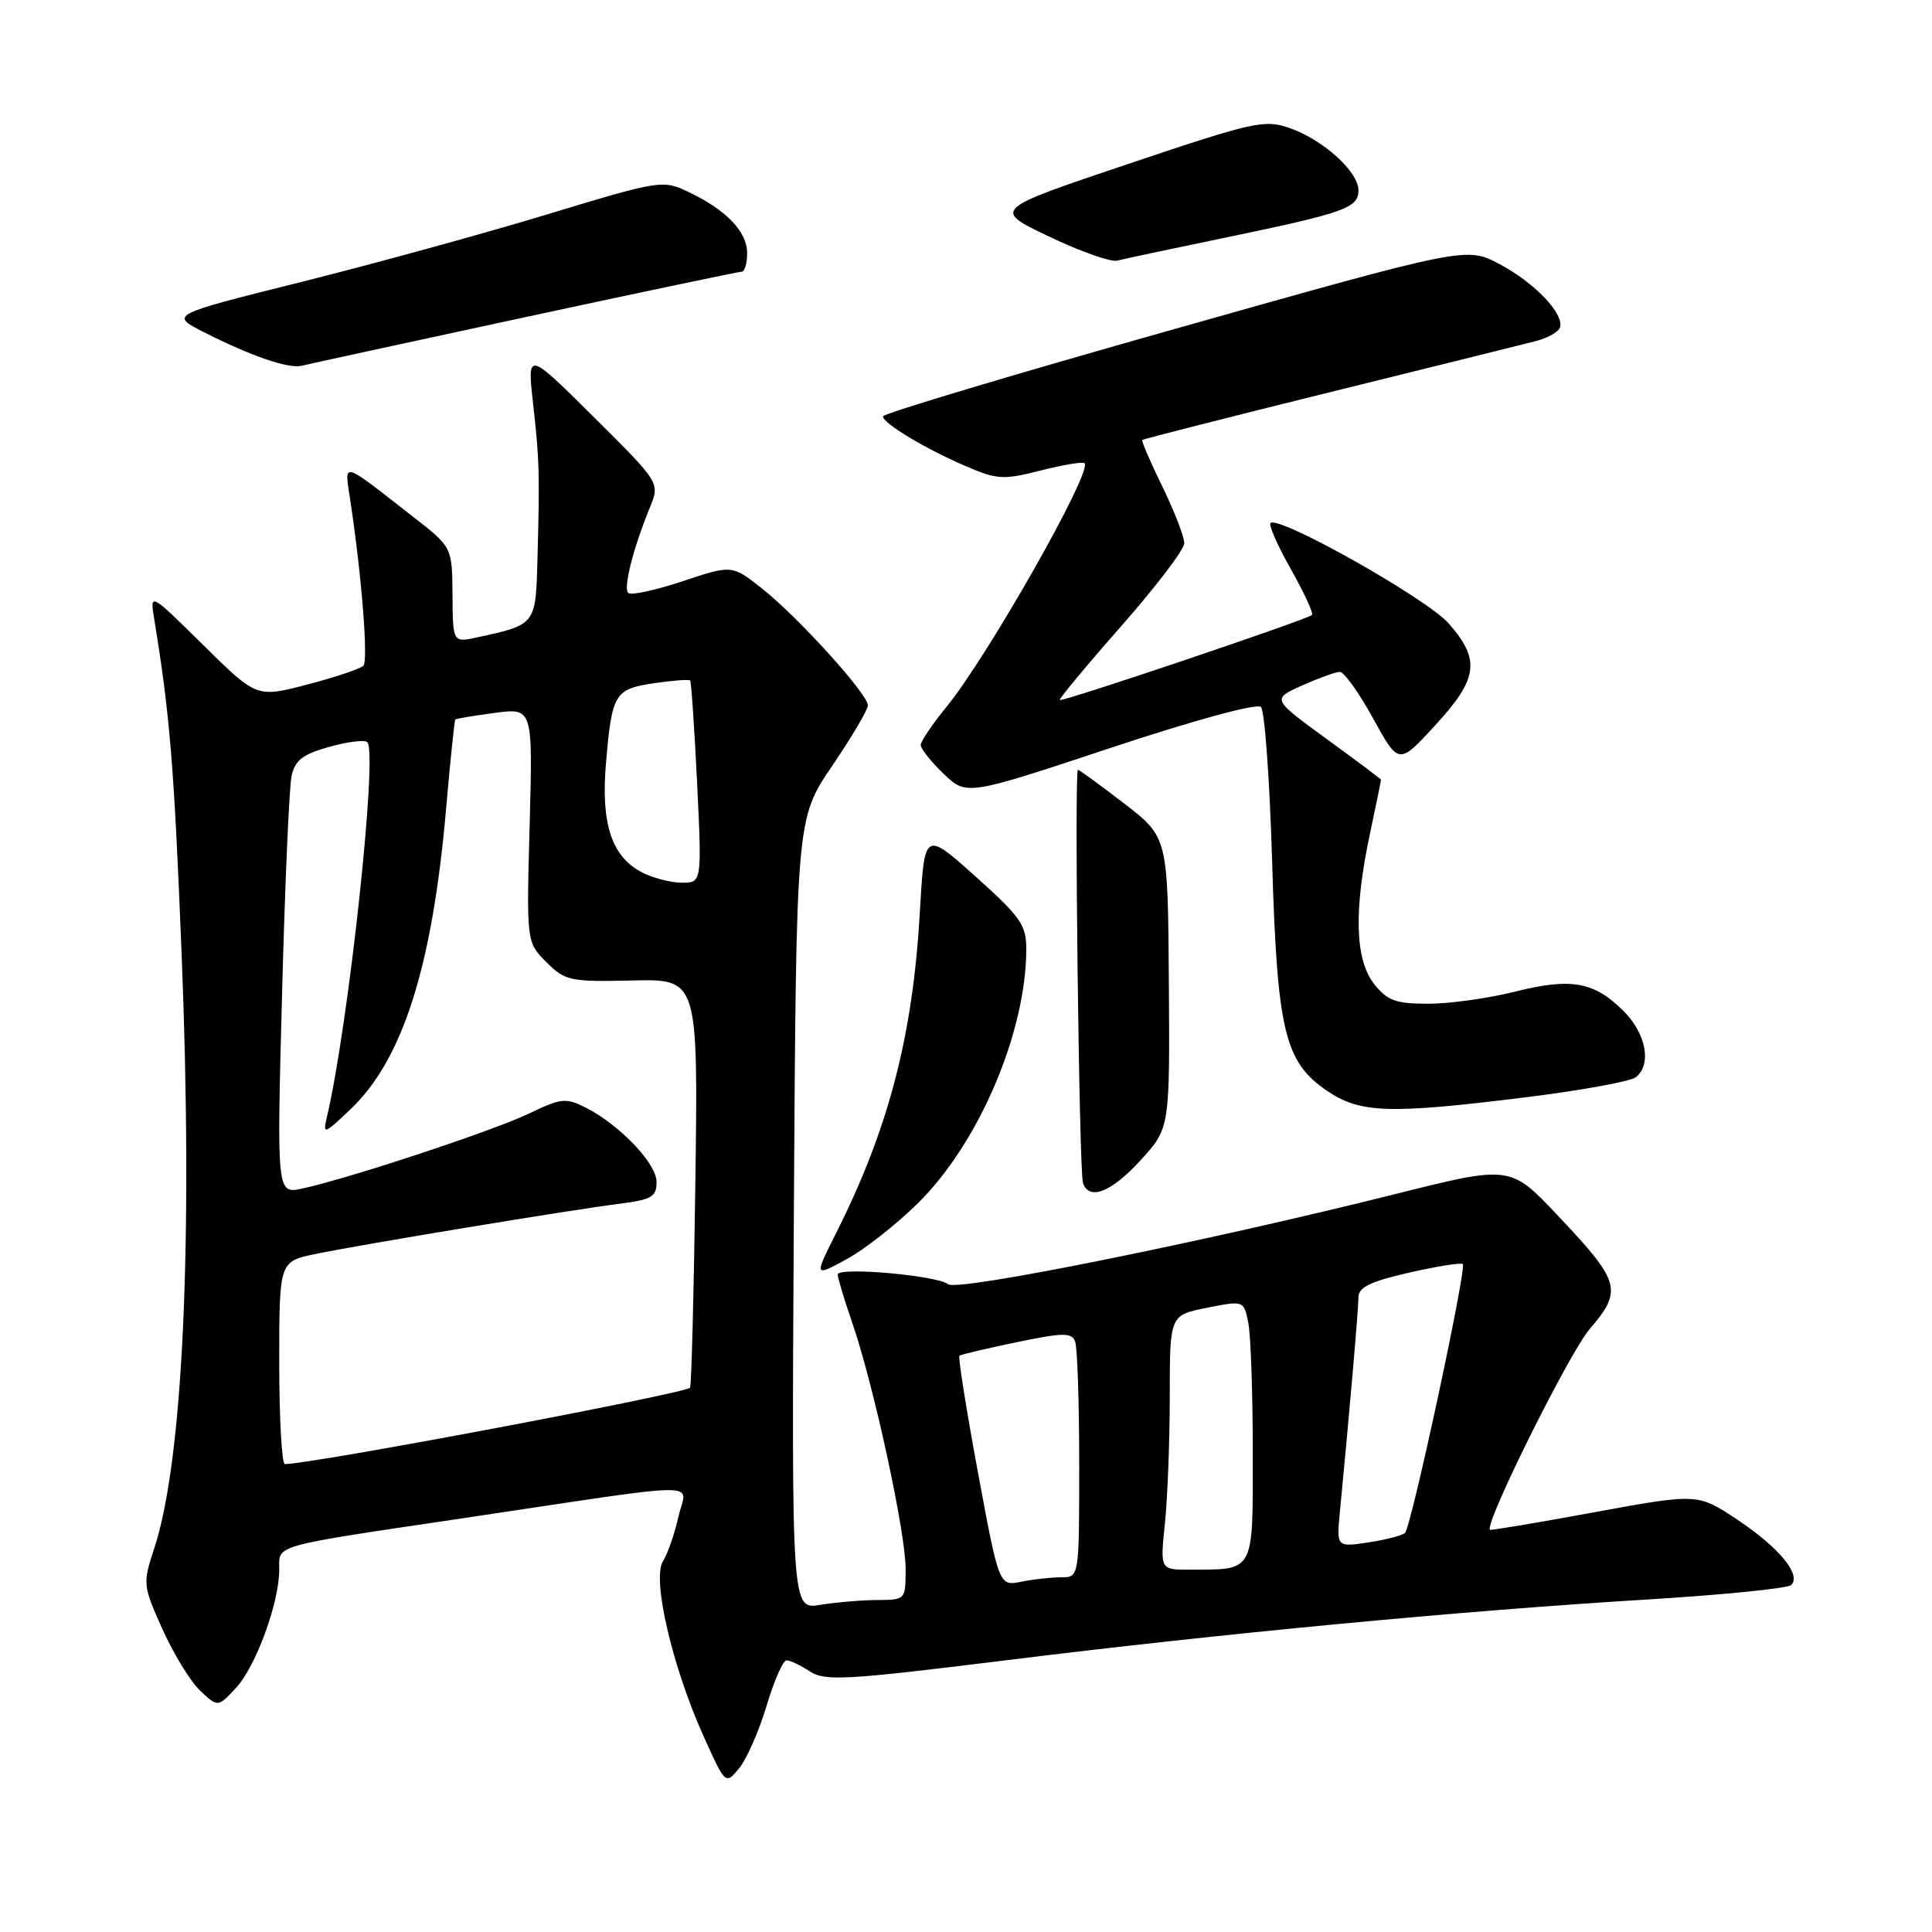<?xml version="1.0" encoding="UTF-8" standalone="no"?>
<!DOCTYPE svg PUBLIC "-//W3C//DTD SVG 1.1//EN" "http://www.w3.org/Graphics/SVG/1.1/DTD/svg11.dtd" >
<svg xmlns="http://www.w3.org/2000/svg" xmlns:xlink="http://www.w3.org/1999/xlink" version="1.1" viewBox="0 0 256 256">
 <g >
 <path fill="currentColor"
d=" M 101.57 226.04 C 102.56 222.72 103.76 220.00 104.22 220.00 C 104.69 220.00 106.08 220.66 107.31 221.47 C 109.31 222.78 112.10 222.62 133.03 220.03 C 161.84 216.45 193.48 213.45 218.00 211.96 C 228.18 211.34 236.87 210.47 237.33 210.03 C 238.74 208.69 235.76 205.07 230.23 201.38 C 224.96 197.87 224.96 197.87 211.26 200.38 C 203.73 201.77 197.50 202.81 197.42 202.70 C 196.74 201.77 207.92 179.29 210.64 176.11 C 215.04 170.97 214.73 169.87 206.47 161.12 C 200.13 154.40 200.13 154.40 184.97 158.20 C 159.72 164.53 126.89 171.15 125.64 170.17 C 124.14 168.99 111.00 167.84 111.00 168.88 C 111.00 169.32 111.88 172.25 112.96 175.37 C 115.78 183.59 120.00 203.05 120.00 207.87 C 120.00 211.97 119.98 212.00 116.25 212.01 C 114.19 212.02 110.79 212.31 108.69 212.65 C 104.89 213.28 104.89 213.28 105.19 160.89 C 105.50 108.50 105.50 108.50 110.25 101.51 C 112.86 97.67 115.00 94.04 115.00 93.46 C 115.00 91.97 105.76 81.77 100.98 77.99 C 97.00 74.84 97.00 74.84 90.44 77.02 C 86.83 78.22 83.59 78.92 83.24 78.57 C 82.57 77.90 83.89 72.67 86.12 67.23 C 87.45 63.97 87.45 63.97 78.65 55.23 C 69.85 46.50 69.85 46.50 70.64 53.50 C 71.48 61.08 71.53 62.56 71.21 74.27 C 70.98 82.79 70.99 82.77 63.25 84.45 C 60.00 85.16 60.00 85.16 59.96 78.83 C 59.91 72.50 59.91 72.50 54.77 68.50 C 44.97 60.87 45.63 61.03 46.44 66.48 C 47.94 76.43 48.81 87.53 48.15 88.22 C 47.77 88.61 44.44 89.73 40.74 90.70 C 34.01 92.46 34.01 92.46 26.94 85.48 C 19.86 78.50 19.86 78.50 20.43 82.00 C 22.52 94.77 23.07 101.49 24.07 126.50 C 25.59 164.63 24.25 193.70 20.42 205.22 C 18.90 209.82 18.93 210.09 21.53 215.89 C 23.00 219.16 25.25 222.83 26.54 224.04 C 28.88 226.23 28.88 226.23 31.28 223.64 C 33.91 220.80 37.00 212.36 37.00 207.99 C 37.00 204.63 35.72 204.98 61.50 201.15 C 94.53 196.23 90.96 196.25 89.89 200.99 C 89.39 203.23 88.47 205.88 87.84 206.88 C 86.38 209.23 89.07 220.81 93.20 230.00 C 96.13 236.50 96.13 236.50 97.95 234.29 C 98.95 233.07 100.58 229.36 101.57 226.04 Z  M 121.65 159.41 C 129.70 151.46 135.94 136.85 135.99 125.84 C 136.00 122.57 135.27 121.52 129.25 116.13 C 122.50 110.09 122.50 110.09 121.89 120.80 C 120.96 137.22 117.76 149.52 110.81 163.35 C 107.87 169.20 107.87 169.20 112.18 166.85 C 114.56 165.56 118.82 162.21 121.65 159.41 Z  M 151.12 153.75 C 155.01 149.50 155.01 149.50 154.88 130.21 C 154.75 110.93 154.75 110.93 148.95 106.46 C 145.76 104.01 143.01 102.00 142.83 102.00 C 142.34 102.00 142.99 155.31 143.50 156.75 C 144.33 159.13 147.25 157.98 151.12 153.75 Z  M 202.39 145.37 C 209.60 144.47 216.06 143.29 216.75 142.74 C 218.89 141.05 218.14 136.98 215.13 133.97 C 211.22 130.07 208.21 129.53 200.74 131.40 C 197.24 132.28 192.07 133.00 189.26 133.00 C 184.93 133.00 183.83 132.60 182.07 130.37 C 179.55 127.15 179.36 120.66 181.52 110.50 C 182.33 106.65 183.00 103.42 183.00 103.33 C 183.00 103.24 179.74 100.79 175.76 97.90 C 168.53 92.63 168.53 92.63 172.51 90.84 C 174.71 89.86 176.96 89.04 177.52 89.03 C 178.08 89.01 180.07 91.78 181.94 95.18 C 185.34 101.37 185.34 101.37 190.17 96.11 C 195.87 89.92 196.20 87.43 191.96 82.61 C 189.08 79.32 169.42 68.25 168.35 69.31 C 168.09 69.58 169.30 72.34 171.06 75.44 C 172.81 78.55 174.06 81.27 173.85 81.49 C 173.25 82.08 140.72 93.05 140.43 92.76 C 140.29 92.62 143.94 88.22 148.54 83.00 C 153.13 77.78 156.91 72.83 156.92 72.00 C 156.94 71.17 155.64 67.81 154.04 64.52 C 152.43 61.23 151.23 58.44 151.36 58.30 C 151.49 58.17 162.60 55.34 176.05 52.01 C 189.50 48.69 201.81 45.63 203.42 45.22 C 205.03 44.81 206.50 43.99 206.70 43.40 C 207.30 41.61 203.36 37.47 198.72 35.01 C 194.32 32.67 194.32 32.67 155.66 43.59 C 134.40 49.59 117.00 54.80 117.00 55.17 C 117.00 56.10 122.63 59.48 128.02 61.79 C 132.13 63.56 132.98 63.60 137.91 62.34 C 140.87 61.59 143.49 61.15 143.71 61.38 C 144.79 62.45 130.90 86.95 125.41 93.67 C 123.53 95.96 122.00 98.24 122.00 98.73 C 122.00 99.22 123.37 100.93 125.03 102.53 C 128.07 105.44 128.07 105.44 147.13 99.11 C 158.35 95.39 166.56 93.16 167.08 93.68 C 167.58 94.18 168.24 103.34 168.56 114.04 C 169.23 136.62 170.21 140.71 175.83 144.53 C 180.25 147.53 184.05 147.65 202.39 145.37 Z  M 69.53 42.04 C 84.95 38.72 97.88 36.00 98.28 36.00 C 98.68 36.00 99.00 34.89 99.00 33.54 C 99.00 30.70 96.23 27.81 91.24 25.44 C 87.81 23.82 87.50 23.86 72.63 28.37 C 64.31 30.90 49.63 34.93 40.01 37.34 C 22.51 41.71 22.51 41.71 26.95 43.98 C 33.23 47.18 38.25 48.90 40.00 48.46 C 40.83 48.25 54.11 45.36 69.53 42.04 Z  M 162.50 31.46 C 178.27 28.18 180.00 27.56 180.00 25.21 C 180.00 22.75 175.34 18.53 170.92 16.98 C 167.57 15.80 166.20 16.10 149.42 21.75 C 131.50 27.77 131.50 27.77 139.00 31.34 C 143.12 33.31 147.18 34.74 148.00 34.54 C 148.82 34.33 155.35 32.94 162.50 31.46 Z  M 129.57 195.04 C 128.03 186.71 126.93 179.78 127.13 179.63 C 127.33 179.48 130.74 178.68 134.71 177.85 C 140.88 176.57 142.00 176.55 142.46 177.76 C 142.76 178.53 143.00 185.88 143.00 194.08 C 143.00 209.00 143.00 209.00 140.62 209.00 C 139.32 209.00 136.93 209.26 135.32 209.59 C 132.38 210.17 132.38 210.17 129.57 195.04 Z  M 154.36 201.85 C 154.71 198.47 155.00 190.88 155.00 184.99 C 155.00 174.27 155.00 174.27 159.91 173.29 C 164.81 172.32 164.81 172.32 165.41 175.29 C 165.73 176.92 166.00 184.67 166.00 192.51 C 166.00 208.56 166.33 207.96 157.61 207.99 C 153.72 208.00 153.72 208.00 154.36 201.85 Z  M 177.55 200.25 C 178.84 186.90 180.00 173.46 180.00 171.91 C 180.00 170.57 181.58 169.80 186.72 168.63 C 190.41 167.79 193.61 167.28 193.83 167.49 C 194.37 168.04 187.00 202.35 186.17 203.12 C 185.80 203.46 183.61 204.03 181.30 204.38 C 177.09 205.01 177.09 205.01 177.55 200.25 Z  M 37.00 180.58 C 37.00 167.17 37.00 167.17 41.75 166.17 C 47.47 164.97 75.59 160.32 82.25 159.48 C 86.33 158.96 87.00 158.56 87.00 156.63 C 87.00 154.17 82.14 149.07 77.62 146.77 C 74.98 145.43 74.35 145.50 70.10 147.55 C 65.42 149.80 46.41 156.10 40.09 157.48 C 36.67 158.23 36.67 158.23 37.37 131.87 C 37.75 117.36 38.32 104.31 38.63 102.85 C 39.08 100.74 40.10 99.95 43.63 98.96 C 46.06 98.28 48.33 98.00 48.67 98.34 C 50.08 99.74 46.20 135.71 43.32 148.00 C 42.76 150.38 42.91 150.34 46.41 147.02 C 53.38 140.40 57.29 128.10 59.12 107.06 C 59.67 100.72 60.22 95.45 60.33 95.34 C 60.44 95.22 62.80 94.83 65.57 94.46 C 70.60 93.80 70.60 93.80 70.18 109.32 C 69.76 124.85 69.76 124.85 72.40 127.49 C 74.88 129.97 75.53 130.11 83.77 129.92 C 92.50 129.72 92.50 129.72 92.14 156.61 C 91.94 171.40 91.62 183.67 91.43 183.88 C 90.68 184.68 41.34 193.99 37.75 194.00 C 37.34 194.00 37.00 187.96 37.00 180.58 Z  M 84.89 115.50 C 81.02 113.40 79.62 109.05 80.29 101.20 C 81.08 91.89 81.42 91.31 86.66 90.53 C 89.15 90.16 91.30 90.00 91.45 90.17 C 91.60 90.35 92.01 96.46 92.37 103.75 C 93.01 117.00 93.01 117.00 90.25 116.96 C 88.74 116.94 86.32 116.28 84.89 115.50 Z "/>
</g>
</svg>